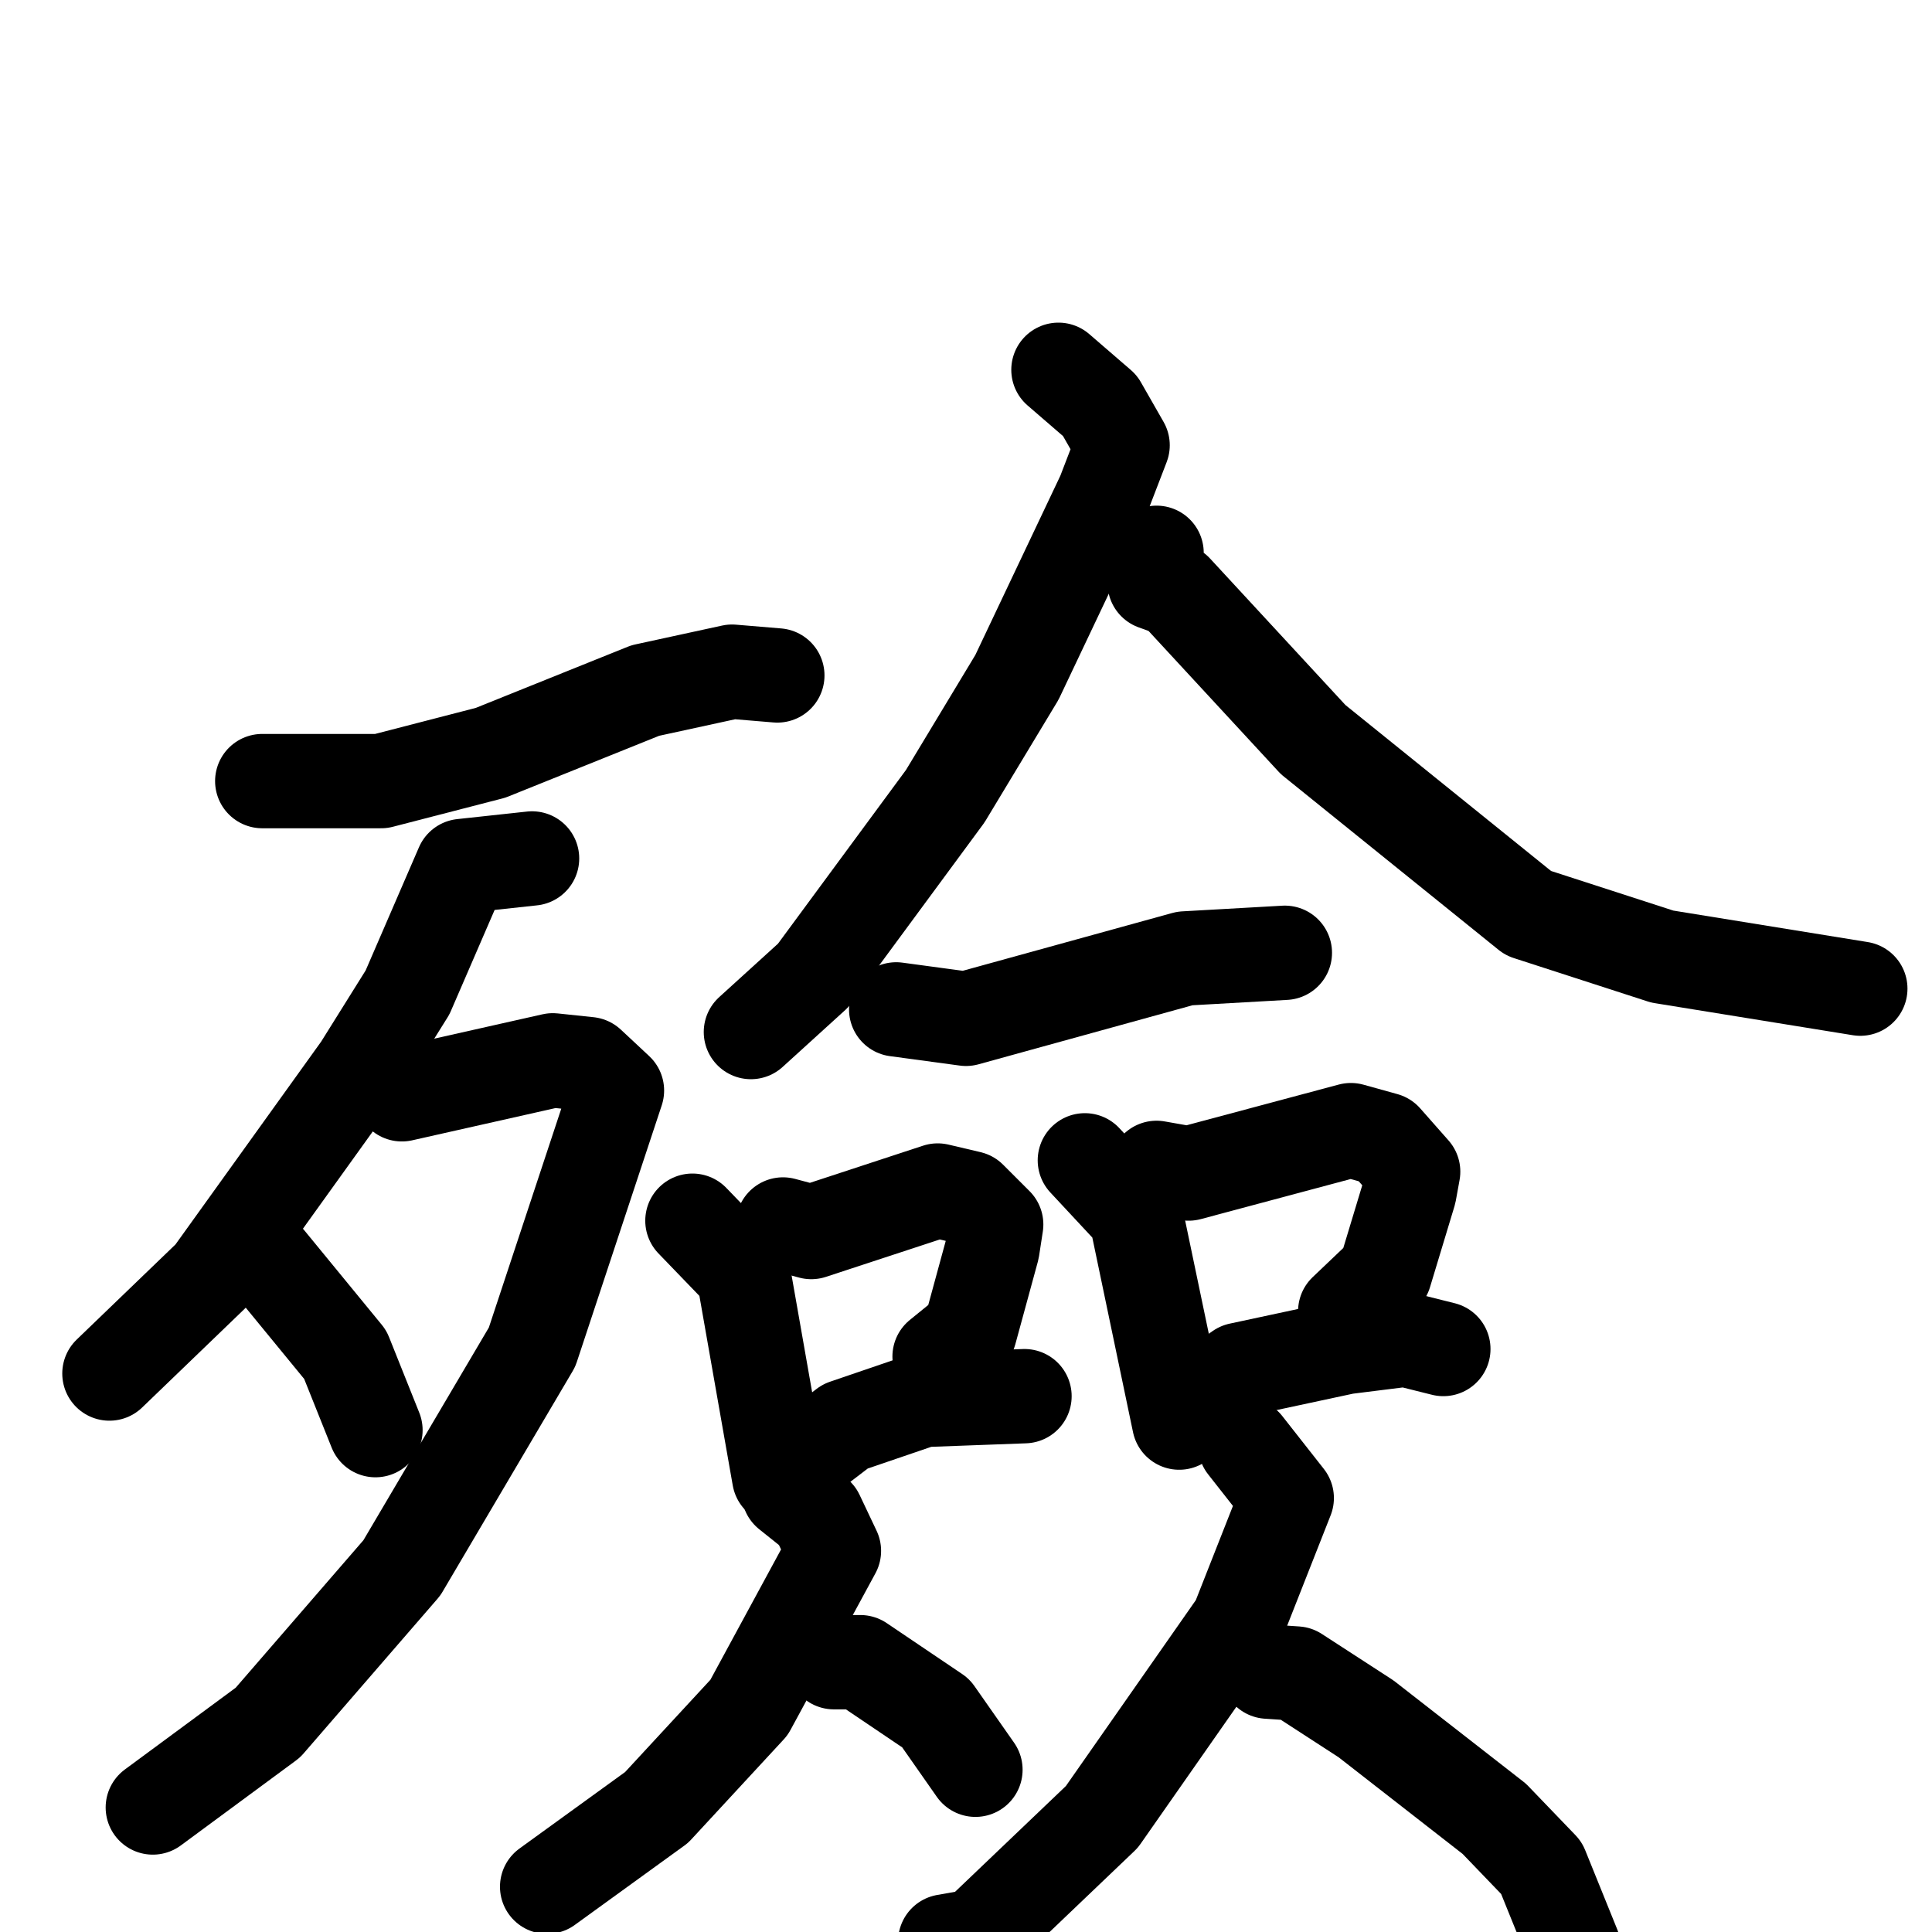 <svg xmlns="http://www.w3.org/2000/svg" viewBox="0 0 1024 1024">
  <g style="fill:none;stroke:#000000;stroke-width:50;stroke-linecap:round;stroke-linejoin:round;" transform="scale(1, 1) translate(0, 0)">
    <path d="M 139.0,414.0 L 202.0,414.0 L 260.0,399.0 L 342.0,366.0 L 388.0,356.0 L 412.0,358.0"/>
    <path d="M 282.0,455.0 L 245.0,459.0 L 216.0,526.0 L 191.0,566.0 L 112.0,676.0 L 58.0,728.0"/>
    <path d="M 213.0,580.0 L 293.0,562.0 L 312.0,564.0 L 327.0,578.0 L 282.0,714.0 L 213.0,831.0 L 142.0,913.0 L 81.0,958.0"/>
    <path d="M 142.0,668.0 L 183.0,718.0 L 199.0,758.0"/>
    <path d="M 561.0,196.0 L 583.0,215.0 L 595.0,236.0 L 585.0,262.0 L 539.0,359.0 L 501.0,422.0 L 431.0,517.0 L 398.0,547.0"/>
    <path d="M 613.0,293.0 L 612.0,309.0 L 623.0,313.0 L 696.0,392.0 L 810.0,484.0 L 881.0,507.0 L 986.0,524.0"/>
    <path d="M 475.0,535.0 L 512.0,540.0 L 628.0,508.0 L 681.0,505.0"/>
    <path d="M 367.0,647.0 L 394.0,675.0 L 413.0,783.0"/>
    <path d="M 415.0,649.0 L 430.0,653.0 L 497.0,631.0 L 514.0,635.0 L 528.0,649.0 L 526.0,662.0 L 514.0,706.0 L 498.0,719.0"/>
    <path d="M 431.0,769.0 L 448.0,756.0 L 489.0,742.0 L 543.0,740.0"/>
    <path d="M 575.0,615.0 L 602.0,644.0 L 625.0,754.0"/>
    <path d="M 613.0,619.0 L 630.0,622.0 L 716.0,599.0 L 734.0,604.0 L 749.0,621.0 L 747.0,632.0 L 734.0,675.0 L 713.0,695.0"/>
    <path d="M 640.0,738.0 L 657.0,726.0 L 713.0,714.0 L 745.0,710.0 L 765.0,715.0"/>
    <path d="M 418.0,791.0 L 433.0,803.0 L 442.0,822.0 L 397.0,905.0 L 348.0,958.0 L 290.0,1000.0"/>
    <path d="M 442.0,881.0 L 456.0,881.0 L 496.0,908.0 L 517.0,938.0"/>
    <path d="M 660.0,766.0 L 682.0,794.0 L 656.0,860.0 L 584.0,963.0 L 518.0,1026.0 L 501.0,1029.0 L 499.0,1038.0"/>
    <path d="M 672.0,886.0 L 687.0,887.0 L 724.0,911.0 L 792.0,964.0 L 817.0,990.0 L 834.0,1032.0"/>
  </g>
</svg>
